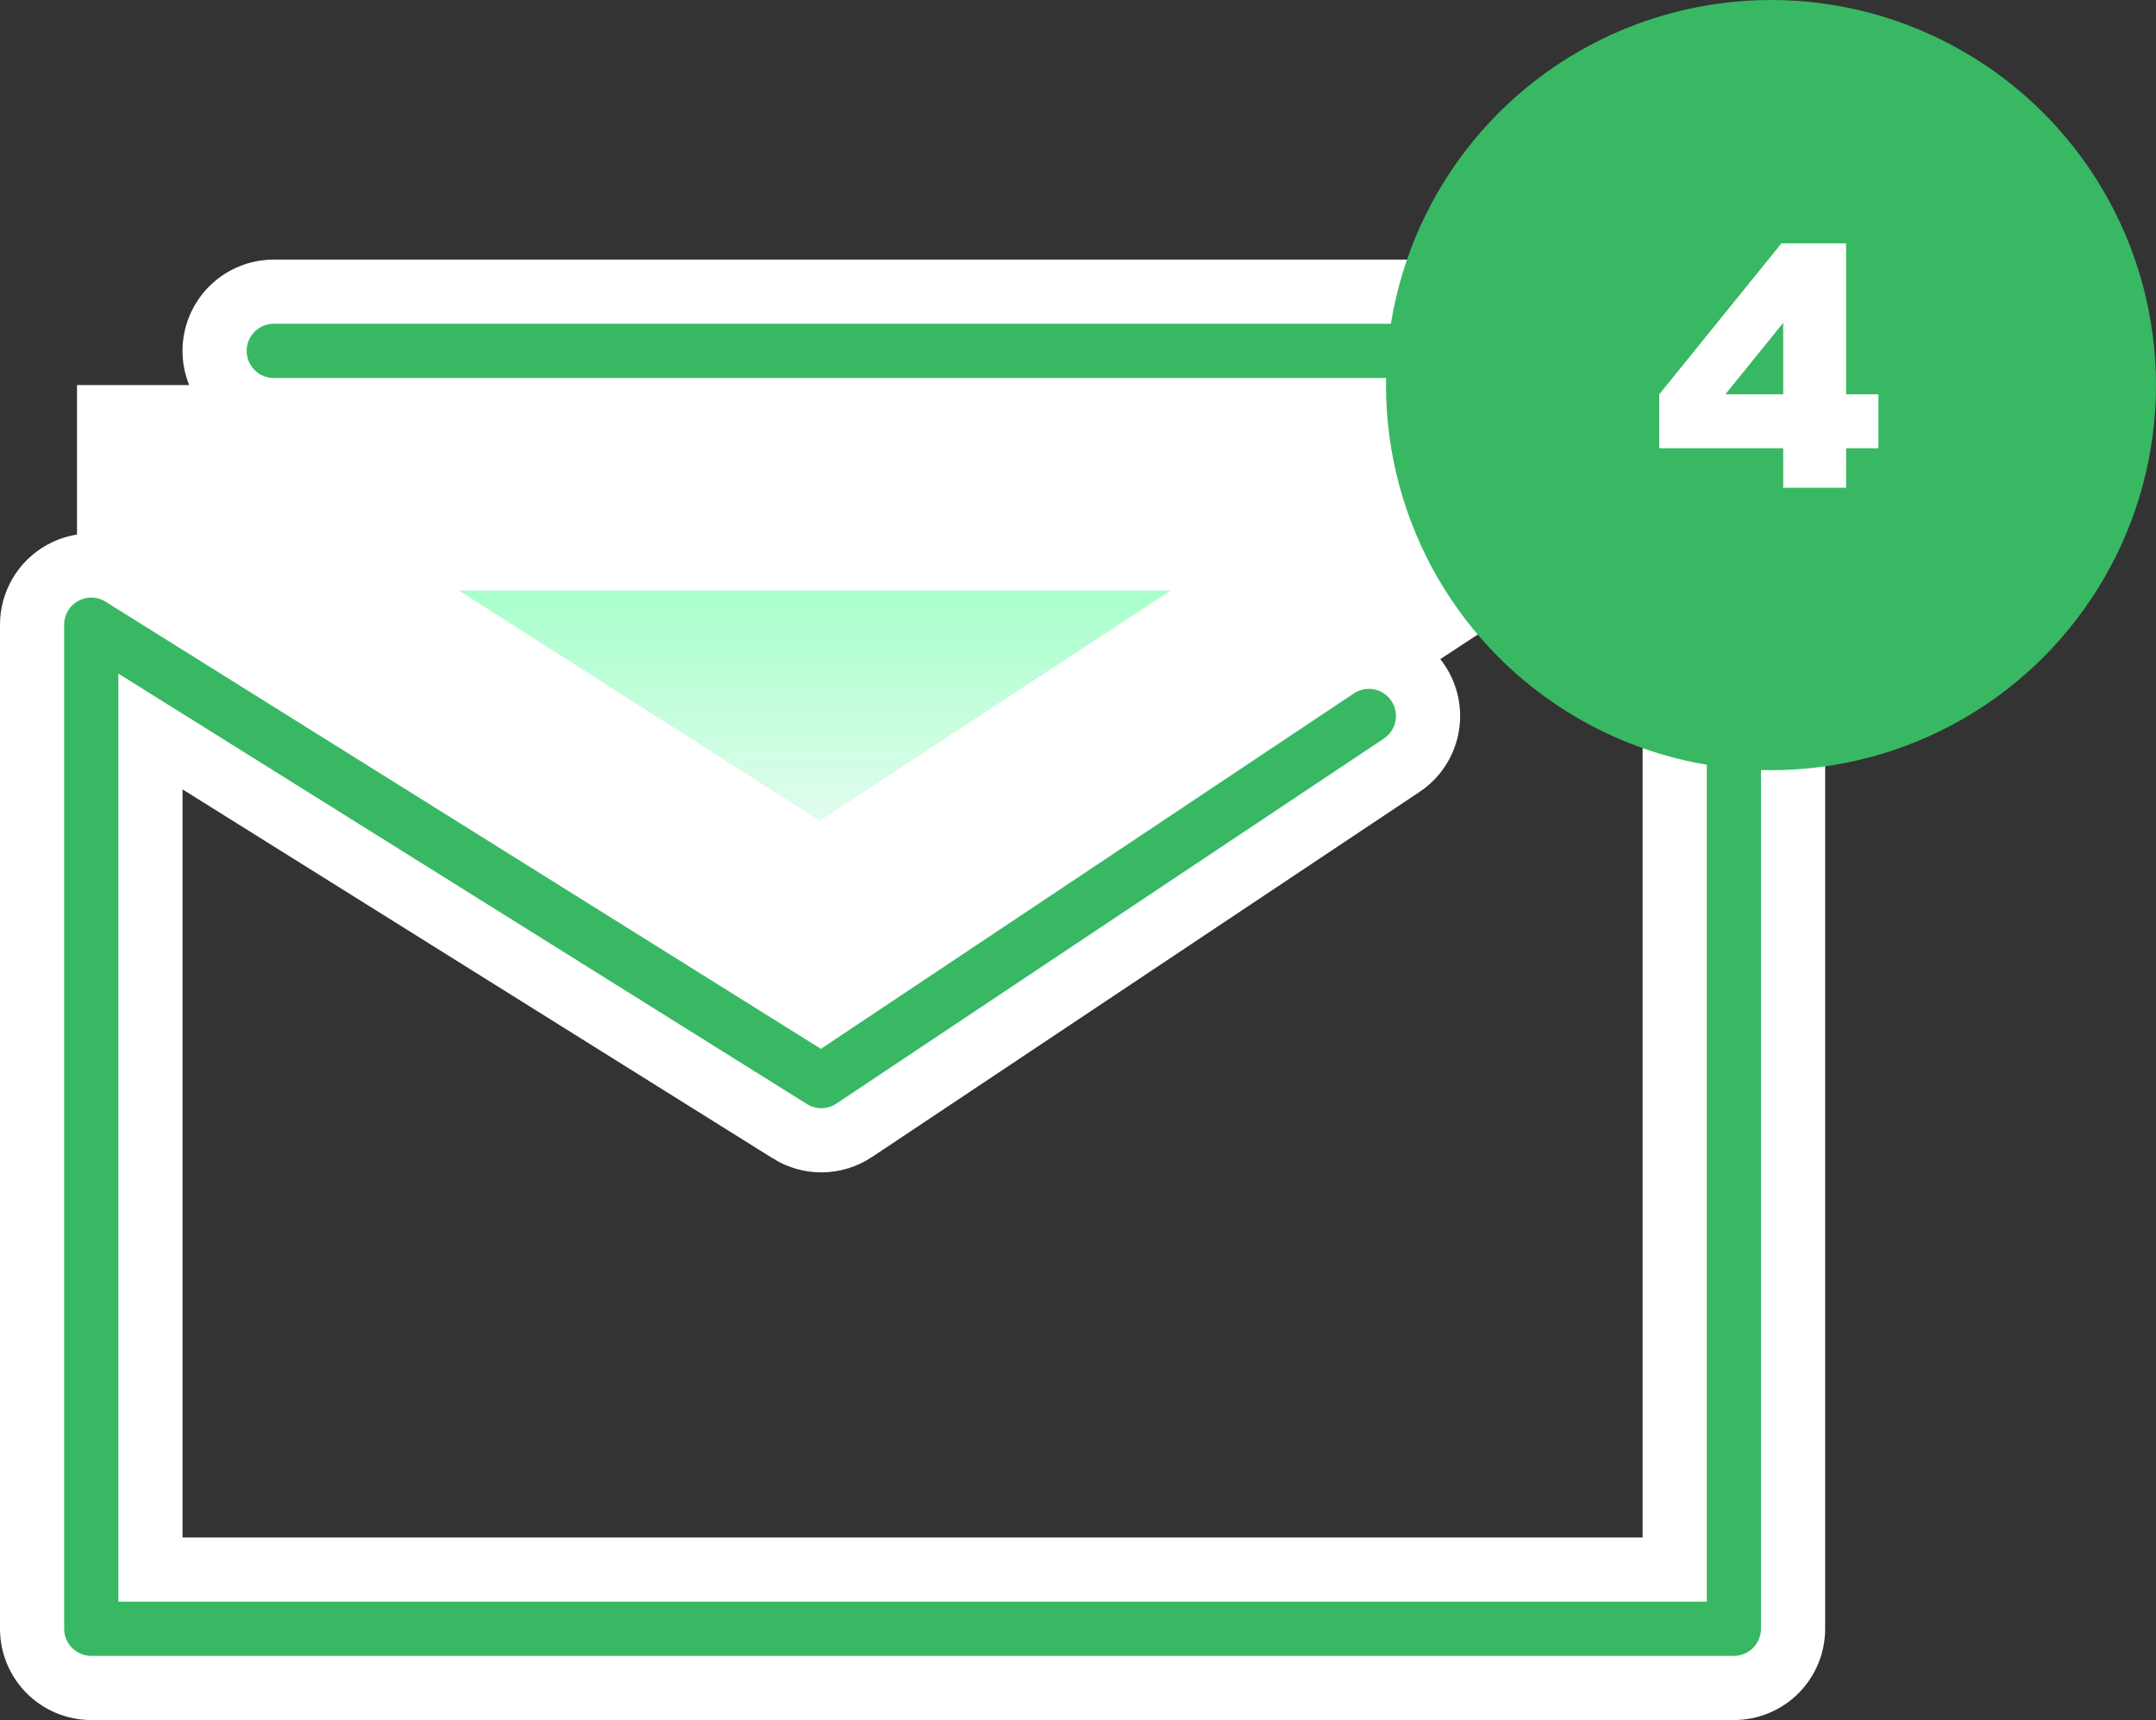 <svg width="84" height="67" viewBox="0 0 84 67" fill="none" xmlns="http://www.w3.org/2000/svg">
<rect x="0" y="0" width="84" height="67" fill="#333333" stroke="none"/>
<path d="M7 20.807V19H58.304L58.508 19.32L31.969 36.736L7 20.807Z" fill="url(#paint0_linear)" stroke="white" stroke-width="8"/>
<path d="M65.249 23.729V22.846L64.417 22.551C63.092 22.081 61.888 21.322 60.894 20.328C59.9 19.334 59.141 18.13 58.671 16.805L58.376 15.973H57.493H10.666C10.055 15.973 9.469 15.73 9.036 15.297C8.604 14.865 8.361 14.279 8.361 13.667C8.361 13.056 8.604 12.469 9.036 12.037C9.469 11.605 10.055 11.362 10.666 11.362H57.493H58.376L58.671 10.529C59.202 9.029 60.104 7.687 61.293 6.63C62.482 5.573 63.919 4.834 65.471 4.483C67.023 4.131 68.639 4.179 70.168 4.62C71.696 5.062 73.088 5.884 74.213 7.009C75.338 8.134 76.16 9.526 76.602 11.055C77.043 12.583 77.091 14.199 76.739 15.751C76.388 17.302 75.649 18.74 74.592 19.929C73.535 21.118 72.194 22.02 70.693 22.551L69.86 22.846V23.729V63.444C69.86 64.056 69.617 64.642 69.185 65.075C68.753 65.507 68.166 65.75 67.555 65.75H3.556C2.944 65.75 2.358 65.507 1.925 65.075C1.493 64.642 1.25 64.056 1.25 63.444V24.334C1.25 23.922 1.36 23.518 1.569 23.164C1.778 22.809 2.078 22.517 2.438 22.317C2.798 22.118 3.205 22.018 3.616 22.029C4.027 22.04 4.428 22.161 4.777 22.379L4.777 22.379L31.277 38.94L31.961 39.368L32.633 38.92L52.053 25.971L52.053 25.971C52.562 25.632 53.185 25.508 53.784 25.628C54.384 25.748 54.912 26.101 55.251 26.61C55.59 27.119 55.714 27.741 55.594 28.341C55.474 28.941 55.121 29.468 54.613 29.808C54.613 29.808 54.612 29.808 54.612 29.808L33.28 44.029L33.279 44.03C32.91 44.276 32.478 44.41 32.034 44.417C31.59 44.423 31.154 44.302 30.778 44.067L30.778 44.066L7.774 29.688L5.861 28.493V30.748V59.889V61.139H7.111H63.999H65.249V59.889V23.729ZM67.555 18.473C68.829 18.473 70.052 17.966 70.953 17.065C71.854 16.164 72.36 14.942 72.36 13.667C72.36 12.393 71.854 11.171 70.953 10.269C70.052 9.368 68.829 8.862 67.555 8.862C66.28 8.862 65.058 9.368 64.157 10.269C63.256 11.171 62.749 12.393 62.749 13.667C62.749 14.942 63.256 16.164 64.157 17.065C65.058 17.966 66.28 18.473 67.555 18.473Z" fill="#38B863" stroke="white" stroke-width="2.5"/>
<circle cx="69" cy="15" r="15" fill="#38B863"/>
<path d="M69.406 9.48L64.646 15.36V17.46H69.476V19H71.926V17.46H73.186V15.36H71.926V9.48H69.406ZM69.476 15.36H67.222L69.476 12.574V15.36Z" fill="white"/>
<defs>
<linearGradient id="paint0_linear" x1="33.5" y1="15" x2="33.5" y2="41.5" gradientUnits="userSpaceOnUse">
<stop offset="0.266" stop-color="#A2FFC7"/>
<stop offset="0.646" stop-color="#E1FDEE"/>
</linearGradient>
</defs>
</svg>
